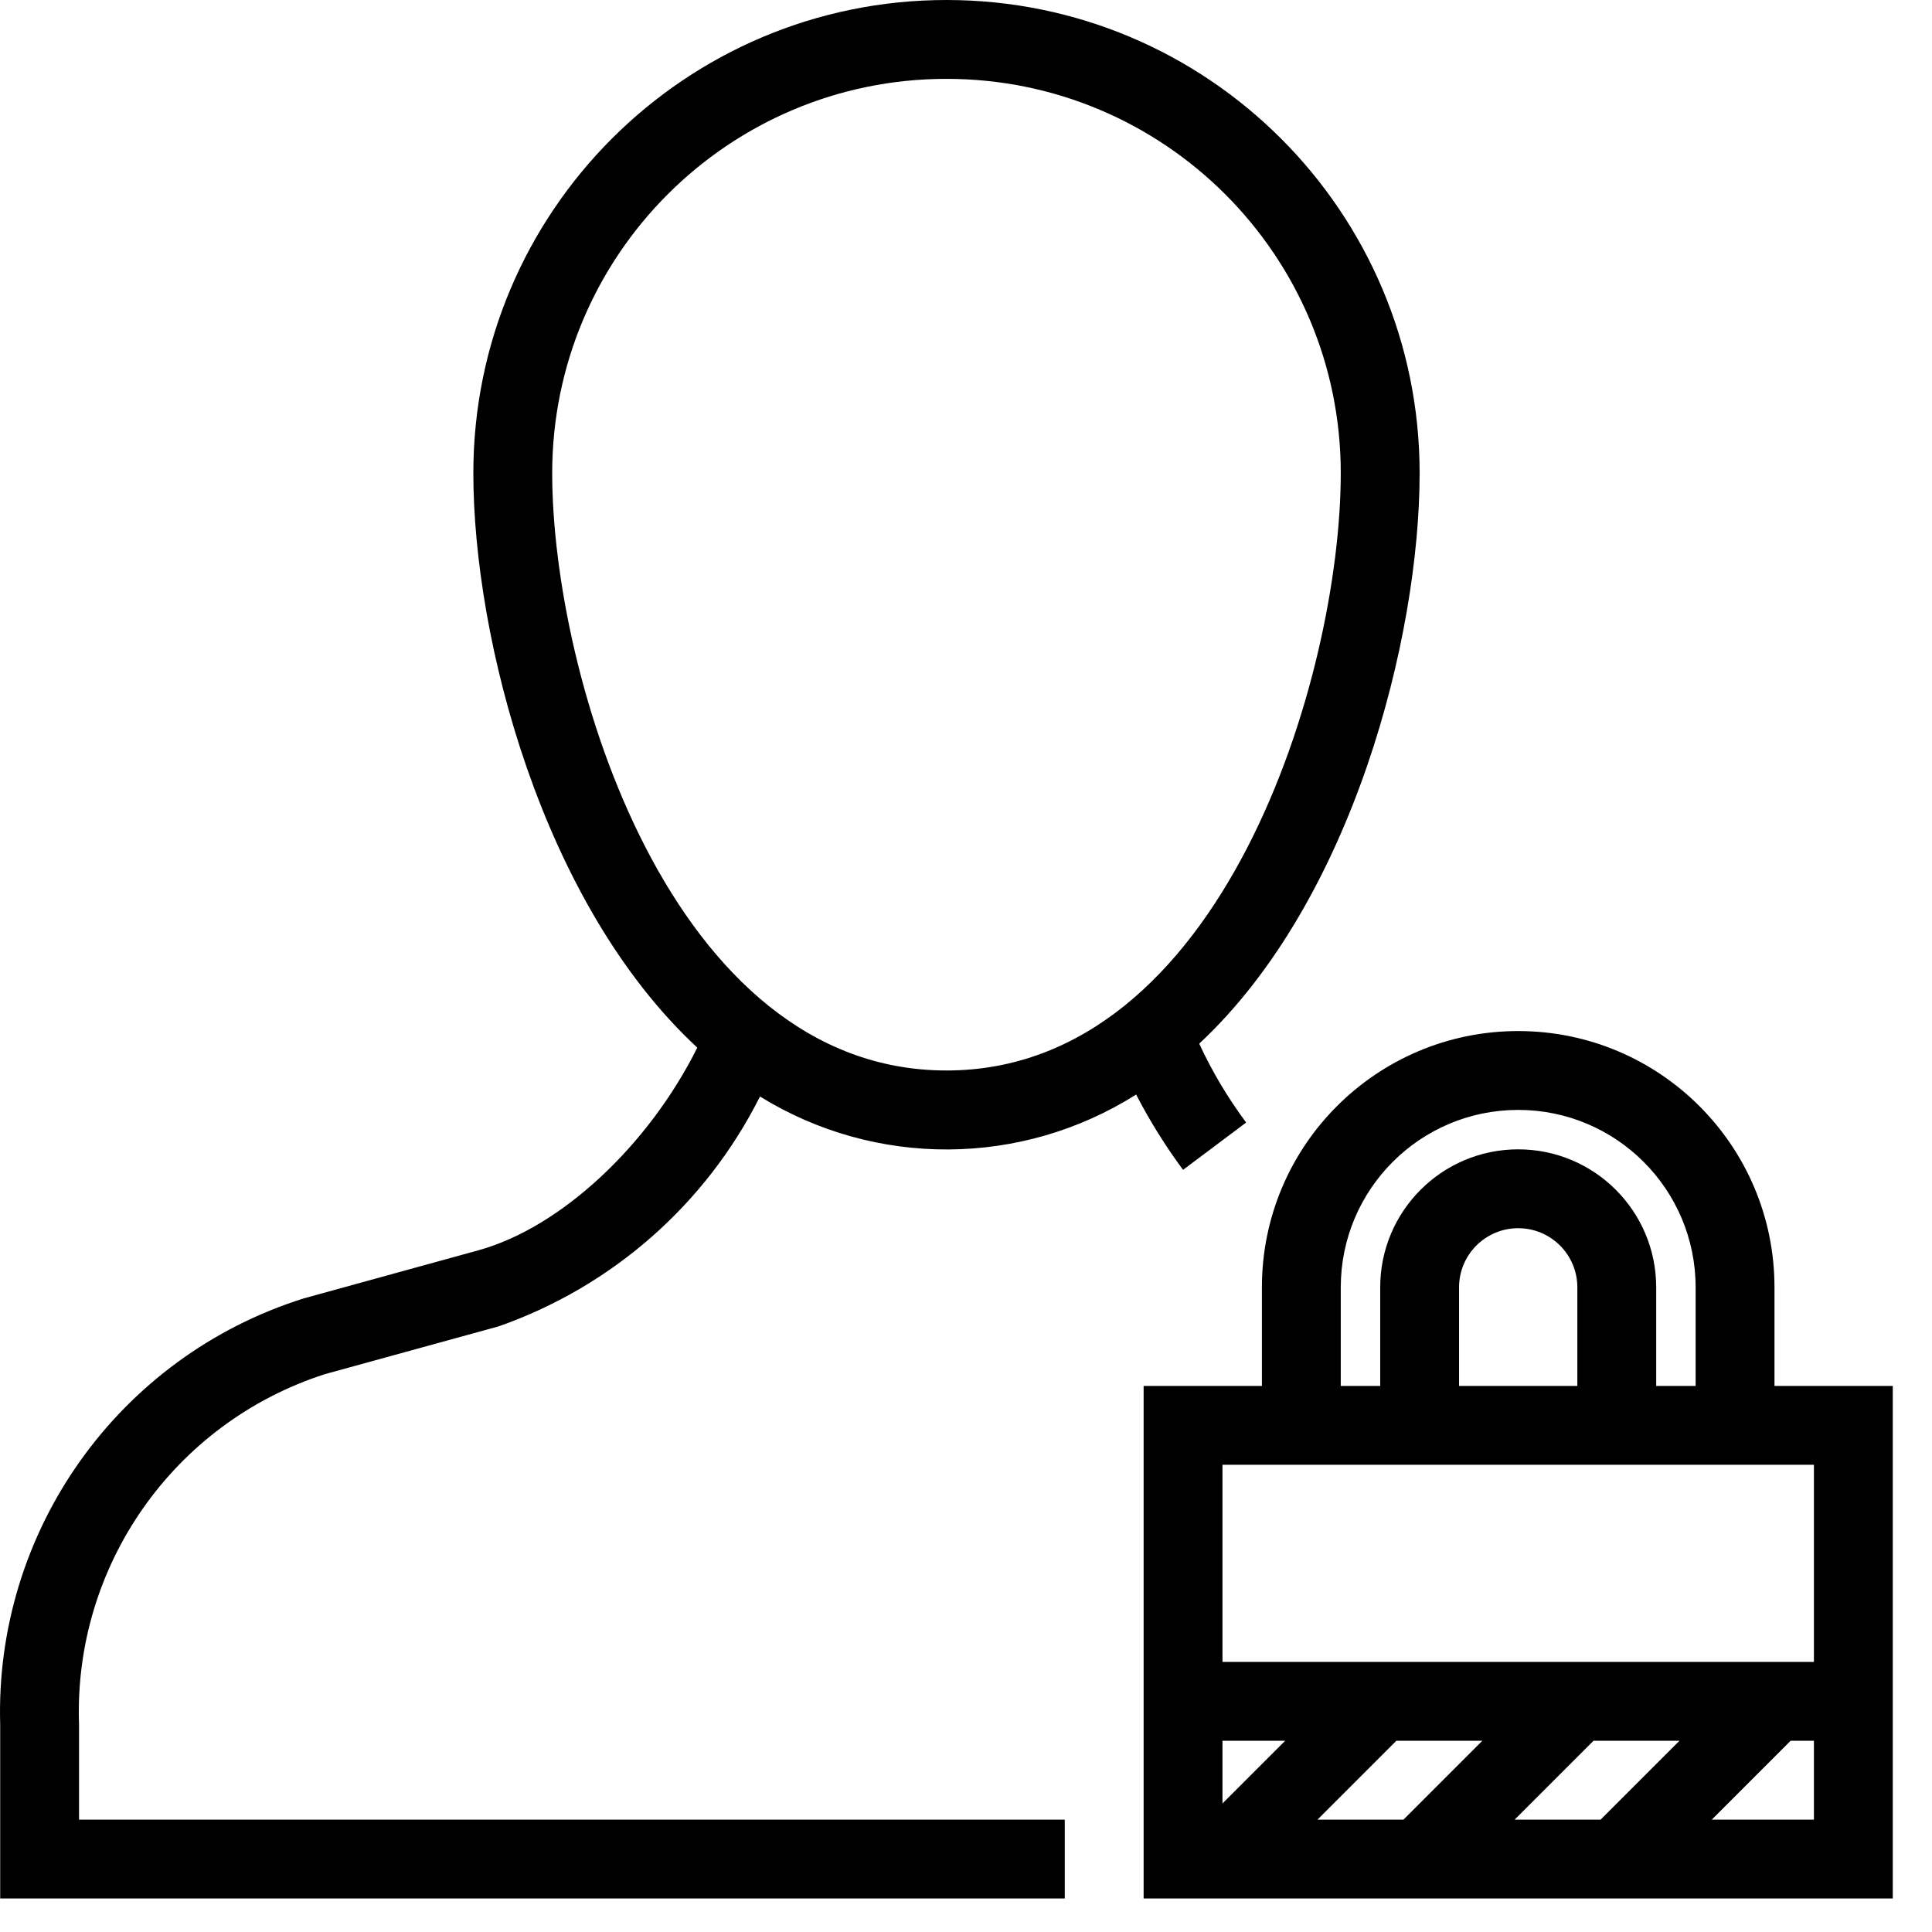 <svg width="49" height="49" viewBox="0 0 49 49" fill="none" xmlns="http://www.w3.org/2000/svg">
<path fill-rule="evenodd" clip-rule="evenodd" d="M45.005 35.15V32.65C45.005 29.06 42.095 26.15 38.505 26.15C34.915 26.15 32.005 29.06 32.005 32.65V35.15H29.005V48.15H48.005V35.15H45.005ZM34.005 32.65C34.005 30.165 36.02 28.15 38.505 28.15C40.99 28.15 43.005 30.165 43.005 32.65V35.15H42.005V32.65C42.005 30.717 40.438 29.15 38.505 29.15C36.572 29.15 35.005 30.717 35.005 32.65V35.15H34.005V32.65ZM40.005 35.15H37.005V32.65C37.005 31.822 37.676 31.15 38.505 31.15C39.333 31.15 40.005 31.822 40.005 32.65V35.15ZM46.005 37.15V42.15H31.005V37.15H46.005ZM35.415 44.15H37.595L35.595 46.15H33.415L35.415 44.15ZM31.005 45.74V44.15H32.595L31.005 45.74ZM40.415 44.15H42.595L40.595 46.15H38.415L40.415 44.15ZM43.415 46.15L45.415 44.15H46.005V46.15H43.415ZM2.005 43.75C1.856 39.72 4.406 36.084 8.245 34.85L12.645 33.64C15.528 32.63 17.905 30.54 19.275 27.81C22.203 29.619 25.906 29.599 28.815 27.76C29.16 28.428 29.558 29.066 30.005 29.67L31.605 28.47C31.141 27.846 30.742 27.176 30.415 26.47C34.315 22.83 36.005 16.15 36.005 12C36.005 5.373 30.632 0 24.005 0C17.377 0 12.005 5.373 12.005 12C12.005 16.18 13.735 22.91 17.685 26.57C16.455 29.04 14.235 31.13 12.135 31.71L7.705 32.93C3.005 34.406 -0.141 38.826 0.005 43.75V48.15H27.005V46.15H2.005V43.75ZM14.005 12C14.005 6.477 18.482 2 24.005 2C29.528 2 34.005 6.477 34.005 12C34.005 17.15 31.005 27.15 24.005 27.15C17.005 27.15 14.005 17.15 14.005 12Z"  fill="currentColor"/>
</svg>
